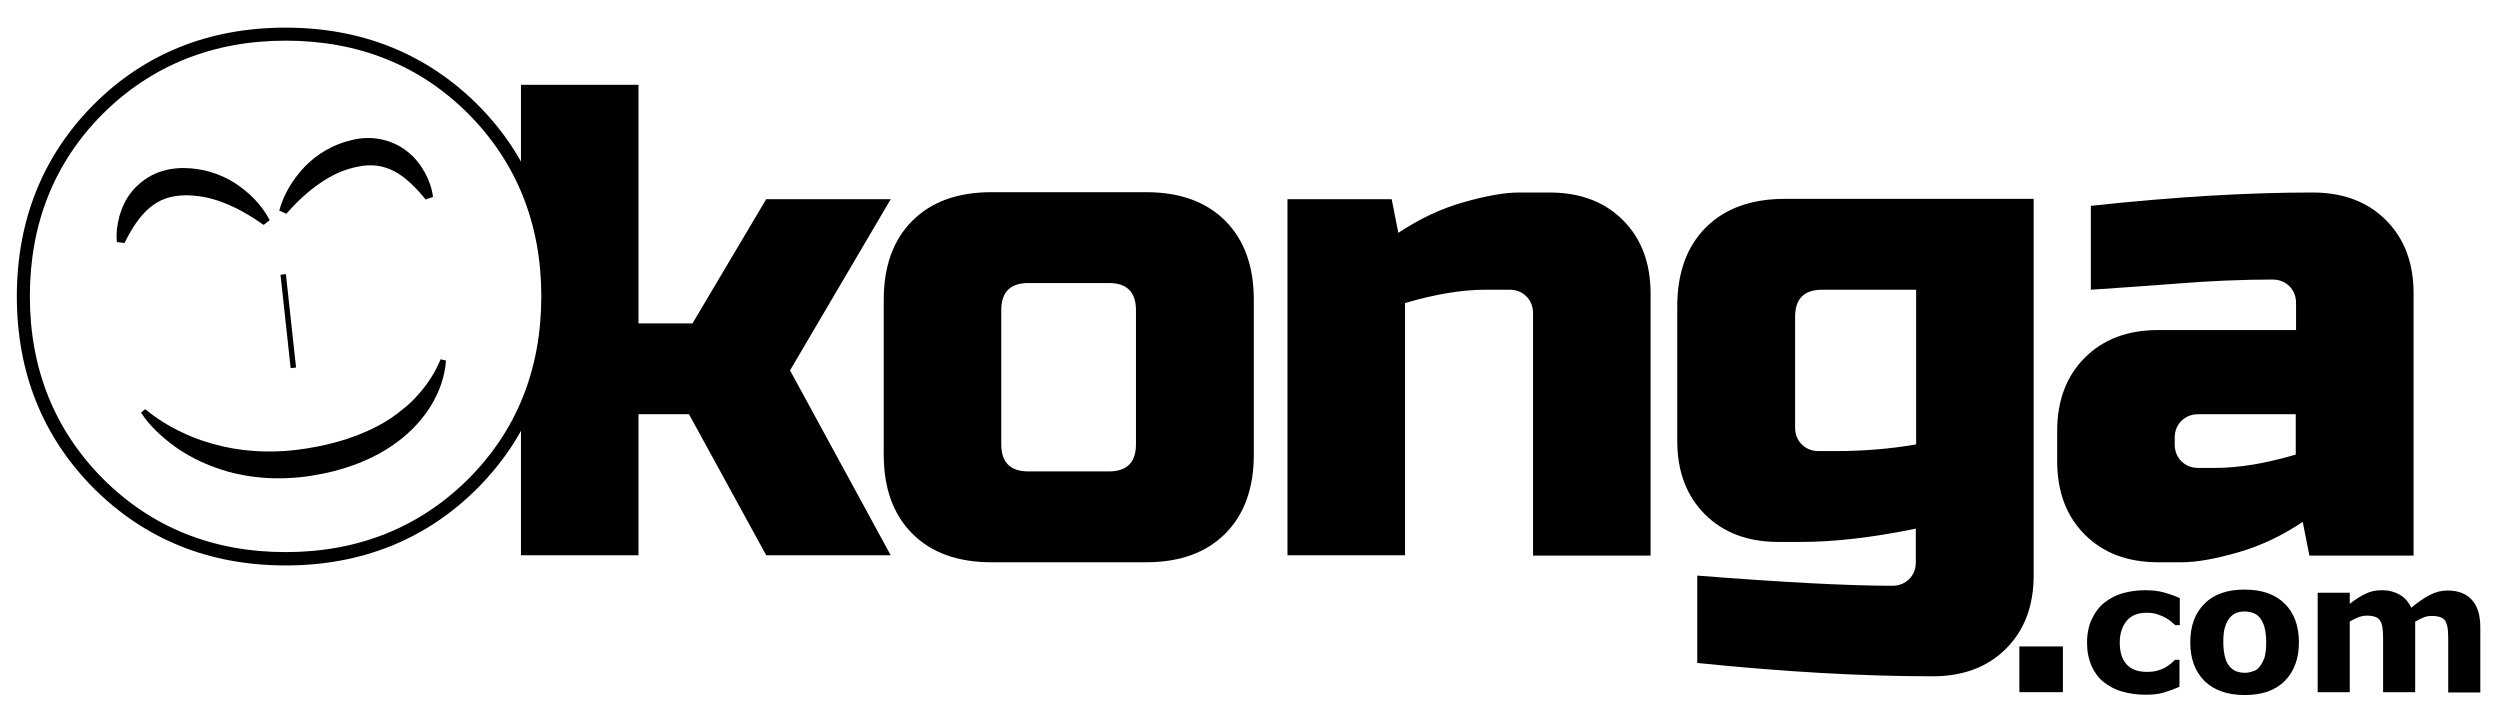 <?xml version="1.0" encoding="utf-8"?>
<!-- Generator: Adobe Illustrator 22.1.0, SVG Export Plug-In . SVG Version: 6.00 Build 0)  -->
<svg version="1.2" baseProfile="tiny" id="Layer_1" xmlns="http://www.w3.org/2000/svg" xmlns:xlink="http://www.w3.org/1999/xlink"
	 x="0px" y="0px" viewBox="0 0 787 225" xml:space="preserve">
<g>
	<path d="M394.7,143.1c0,10.6-3,18.9-9,24.9c-6,6-14.3,9-24.9,9h-48.7c-10.6,0-18.9-3-24.9-9c-6-6-9-14.3-9-24.9V94.4
		c0-10.6,3-18.9,9-24.9c6-6,14.3-9,24.9-9h48.7c10.6,0,18.9,3,24.9,9c6,6,9,14.3,9,24.9V143.1z M357.6,97.6c0-5.6-2.8-8.5-8.5-8.5
		h-25.4c-5.6,0-8.5,2.8-8.5,8.5v42.3c0,5.6,2.8,8.5,8.5,8.5h25.4c5.6,0,8.5-2.8,8.5-8.5V97.6z"/>
	<path d="M467.7,91.2c-7.5,0-15.9,1.4-25.4,4.2v79.4h-37V62.7h32.8l2.1,10.6c6.6-4.4,13.4-7.6,20.4-9.6c7-2,12.9-3.1,17.7-3.1h9.5
		c9.6,0,17.3,2.9,23.1,8.7c5.8,5.8,8.7,13.5,8.7,23.1v82.5h-37V98.6c0-2.1-0.7-3.9-2.1-5.3c-1.4-1.4-3.2-2.1-5.3-2.1H467.7z"/>
	<path d="M603.2,166.4c-13.7,2.8-25.7,4.2-36,4.2h-7.4c-9.6,0-17.3-2.9-23.1-8.7c-5.8-5.8-8.7-13.5-8.7-23.1V96.5
		c0-10.6,3-18.9,9-24.9c6-6,14.3-9,24.9-9h78.3v118.5c0,9.6-2.9,17.3-8.7,23.1c-5.8,5.8-13.5,8.7-23.1,8.7
		c-22.2,0-46.8-1.4-74.1-4.2v-27.5c26.9,2.1,47.4,3.2,61.4,3.2c2.1,0,3.9-0.7,5.3-2.1c1.4-1.4,2.1-3.2,2.1-5.3V166.4z M577.8,142
		c8.9,0,17.4-0.7,25.4-2.1V91.2h-29.6c-5.6,0-8.5,2.8-8.5,8.5v34.9c0,2.1,0.7,3.9,2.1,5.3c1.4,1.4,3.2,2.1,5.3,2.1H577.8z"/>
</g>
<g>
	<path d="M658.2,64.8c25.8-2.8,49.1-4.2,69.8-4.2c9.6,0,17.3,2.9,23.1,8.7c5.8,5.8,8.7,13.5,8.7,23.1v82.5H727l-2.1-10.6
		c-6.6,4.4-13.4,7.6-20.4,9.6c-7,2-12.9,3.1-17.7,3.1h-7.4c-9.6,0-17.3-2.9-23.1-8.7c-5.8-5.8-8.7-13.5-8.7-23.1v-9.5
		c0-9.6,2.9-17.3,8.7-23.1c5.8-5.8,13.5-8.7,23.1-8.7h43.4v-8.5c0-2.1-0.7-3.9-2.1-5.3c-1.4-1.4-3.2-2.1-5.3-2.1
		c-9.2,0-19.3,0.4-30.4,1.3c-11.1,0.8-20,1.5-26.8,1.9V64.8z M697.3,147.3c7.5,0,15.9-1.4,25.4-4.2v-12.7h-30.7
		c-2.1,0-3.9,0.7-5.3,2.1c-1.4,1.4-2.1,3.2-2.1,5.3v2.1c0,2.1,0.7,3.9,2.1,5.3c1.4,1.4,3.2,2.1,5.3,2.1H697.3z"/>
</g>
<g>
	<g>
		<path d="M649.4,217.9h-13.7v-14.4h13.7V217.9z"/>
	</g>
	<g>
		<path d="M675.6,218.7c-2.7,0-5.2-0.3-7.5-1c-2.3-0.6-4.2-1.7-5.9-3c-1.7-1.4-2.9-3.1-3.8-5.1c-0.9-2.1-1.4-4.5-1.4-7.2
			c0-2.9,0.5-5.4,1.5-7.5c1-2.1,2.3-3.9,4.1-5.3c1.7-1.3,3.6-2.3,5.8-2.9c2.2-0.6,4.5-0.9,6.9-0.9c2.1,0,4.1,0.2,5.9,0.7
			c1.8,0.5,3.5,1.1,5,1.8v8.5h-1.4c-0.4-0.3-0.9-0.7-1.4-1.2c-0.5-0.4-1.2-0.9-2-1.3c-0.8-0.4-1.6-0.7-2.5-1c-0.9-0.3-2-0.4-3.2-0.4
			c-2.7,0-4.7,0.8-6.2,2.5c-1.4,1.7-2.2,4-2.2,6.9c0,3,0.7,5.3,2.2,6.9c1.5,1.6,3.6,2.3,6.3,2.3c1.3,0,2.4-0.1,3.4-0.4
			c1-0.3,1.8-0.6,2.5-1c0.6-0.4,1.2-0.8,1.7-1.2c0.5-0.4,0.9-0.8,1.3-1.2h1.4v8.5c-1.6,0.7-3.2,1.3-4.9,1.8
			C679.6,218.5,677.7,218.7,675.6,218.7z"/>
		<path d="M723.7,202.2c0,5.1-1.5,9.2-4.5,12.2c-3,3-7.2,4.4-12.6,4.4s-9.6-1.5-12.6-4.4c-3-3-4.5-7-4.5-12.2
			c0-5.2,1.5-9.2,4.5-12.2c3-3,7.2-4.4,12.6-4.4c5.5,0,9.7,1.5,12.7,4.5C722.2,193,723.7,197.1,723.7,202.2z M711.4,209.8
			c0.6-0.8,1.1-1.8,1.5-2.9c0.3-1.1,0.5-2.7,0.5-4.7c0-1.8-0.2-3.4-0.5-4.6c-0.3-1.2-0.8-2.2-1.4-3c-0.6-0.8-1.3-1.3-2.1-1.6
			c-0.8-0.3-1.7-0.5-2.7-0.5c-1,0-1.8,0.1-2.6,0.4c-0.8,0.3-1.5,0.8-2.2,1.6c-0.6,0.7-1.1,1.7-1.5,3c-0.4,1.3-0.5,2.8-0.5,4.8
			c0,1.7,0.2,3.2,0.5,4.4c0.3,1.3,0.8,2.3,1.4,3c0.6,0.7,1.3,1.3,2.1,1.6c0.8,0.3,1.8,0.5,2.8,0.5c0.9,0,1.8-0.2,2.6-0.5
			C710.1,211.1,710.8,210.6,711.4,209.8z"/>
		<path d="M760.3,195.7v22.2h-10.1v-15.6c0-1.5,0-2.8-0.1-3.9c-0.1-1.1-0.3-1.9-0.6-2.6c-0.3-0.7-0.8-1.2-1.5-1.5
			c-0.7-0.3-1.6-0.5-2.9-0.5c-1,0-1.9,0.2-2.9,0.6c-0.9,0.4-1.8,0.8-2.5,1.3v22.2h-10.1v-31.3h10.1v3.5c1.7-1.4,3.4-2.4,5-3.2
			c1.6-0.8,3.3-1.1,5.2-1.1c2.1,0,3.9,0.5,5.5,1.4c1.6,0.9,2.8,2.3,3.7,4.1c2-1.7,3.9-3,5.8-4c1.9-1,3.7-1.4,5.6-1.4
			c3.4,0,5.9,1,7.7,3c1.8,2,2.6,4.9,2.6,8.7v20.4h-10.1v-15.6c0-1.5,0-2.8-0.1-3.9c-0.1-1.1-0.3-1.9-0.6-2.6
			c-0.3-0.7-0.8-1.2-1.5-1.5c-0.7-0.3-1.7-0.5-2.9-0.5c-0.8,0-1.7,0.1-2.5,0.4C762.4,194.6,761.5,195,760.3,195.7z"/>
	</g>
</g>
<path d="M280.4,62.7h-39.2L218,101.8H201V26.7h-37v28.5c5.7,11.3,8.5,24,8.5,38.1c0,14.1-2.9,26.8-8.5,38.1v43.4h37v-44.4h15.9
	l24.3,44.4h39.2l-31.7-58.2L280.4,62.7z"/>
<path d="M89.9,178c-24,0-44.3-8.2-60.4-24.3C13.4,137.5,5.3,117.2,5.3,93.3c0-24,8.2-44.3,24.2-60.4C45.6,16.8,65.9,8.7,89.9,8.7
	c24,0,44.3,8.2,60.4,24.2c16.1,16.1,24.2,36.4,24.2,60.4c0,24-8.2,44.3-24.2,60.4C134.2,169.8,113.9,178,89.9,178z M89.9,12.8
	c-22.8,0-42.2,7.8-57.5,23c-15.3,15.3-23,34.6-23,57.5c0,22.8,7.8,42.1,23,57.4c15.3,15.3,34.6,23.1,57.5,23.1
	c22.9,0,42.2-7.8,57.5-23c15.3-15.3,23-34.6,23-57.5c0-22.9-7.8-42.2-23-57.5C132.1,20.5,112.8,12.8,89.9,12.8z"/>
<g>
	<g>
		<path d="M47.1,65.4c3.1-2.6,6.6-3.8,10.8-3.9c4.2-0.1,8.5,0.7,12.7,2.4c4.2,1.6,8.4,4.1,12.4,6.9l1.9-1.5
			c-2.5-4.8-6.4-8.7-11-11.7c-4.7-3-10.4-4.7-16.2-4.7c-2.8,0-6,0.5-8.9,1.8c-2.9,1.3-5.4,3.3-7.3,5.6c-1.9,2.3-3.1,5-3.9,7.7
			c-0.7,2.7-1.1,5.4-0.8,8.2l2.4,0.3C41.4,72,44,68,47.1,65.4z"/>
	</g>
	<g>
		<path d="M100.7,57.7c3.7-2.6,7.7-4.4,11.8-5.2c4.2-0.9,7.8-0.5,11.4,1.3c3.6,1.8,7,5.2,10.1,9l2.3-0.8c-0.3-2.8-1.3-5.3-2.6-7.8
			c-1.4-2.4-3.2-4.8-5.6-6.6c-2.4-1.9-5.3-3.2-8.4-3.8c-3.1-0.6-6.3-0.4-9,0.3c-5.7,1.3-10.8,4.3-14.7,8.3c-3.8,4-6.7,8.7-8.1,13.9
			l2.2,1C93.5,63.5,97,60.2,100.7,57.7z"/>
	</g>
	<g>
		<path d="M138.7,113.1c-1.7,4.2-4.3,8.1-7.2,11.3c-1.5,1.7-3.1,3.2-4.8,4.5c-1.7,1.4-3.5,2.7-5.3,3.8c-7.5,4.5-16.1,7.1-25,8.5
			c-8.7,1.4-17.7,1.3-26.4-0.7c-4.3-1-8.6-2.4-12.7-4.4c-4.1-1.9-8.1-4.4-11.6-7.3l-1.3,1.1c2.7,4.2,6.4,7.5,10.4,10.5
			c4,2.9,8.5,5.2,13.3,6.9c9.5,3.4,19.8,4,29.7,2.5c9.7-1.5,19.6-4.8,27.7-11c8.1-6.1,14.2-15.3,14.9-25.3L138.7,113.1z"/>
	</g>
	<g>
		<polygon points="88.3,86.5 91.5,115.9 93.2,115.7 90,86.3 		"/>
	</g>
</g>
</svg>

